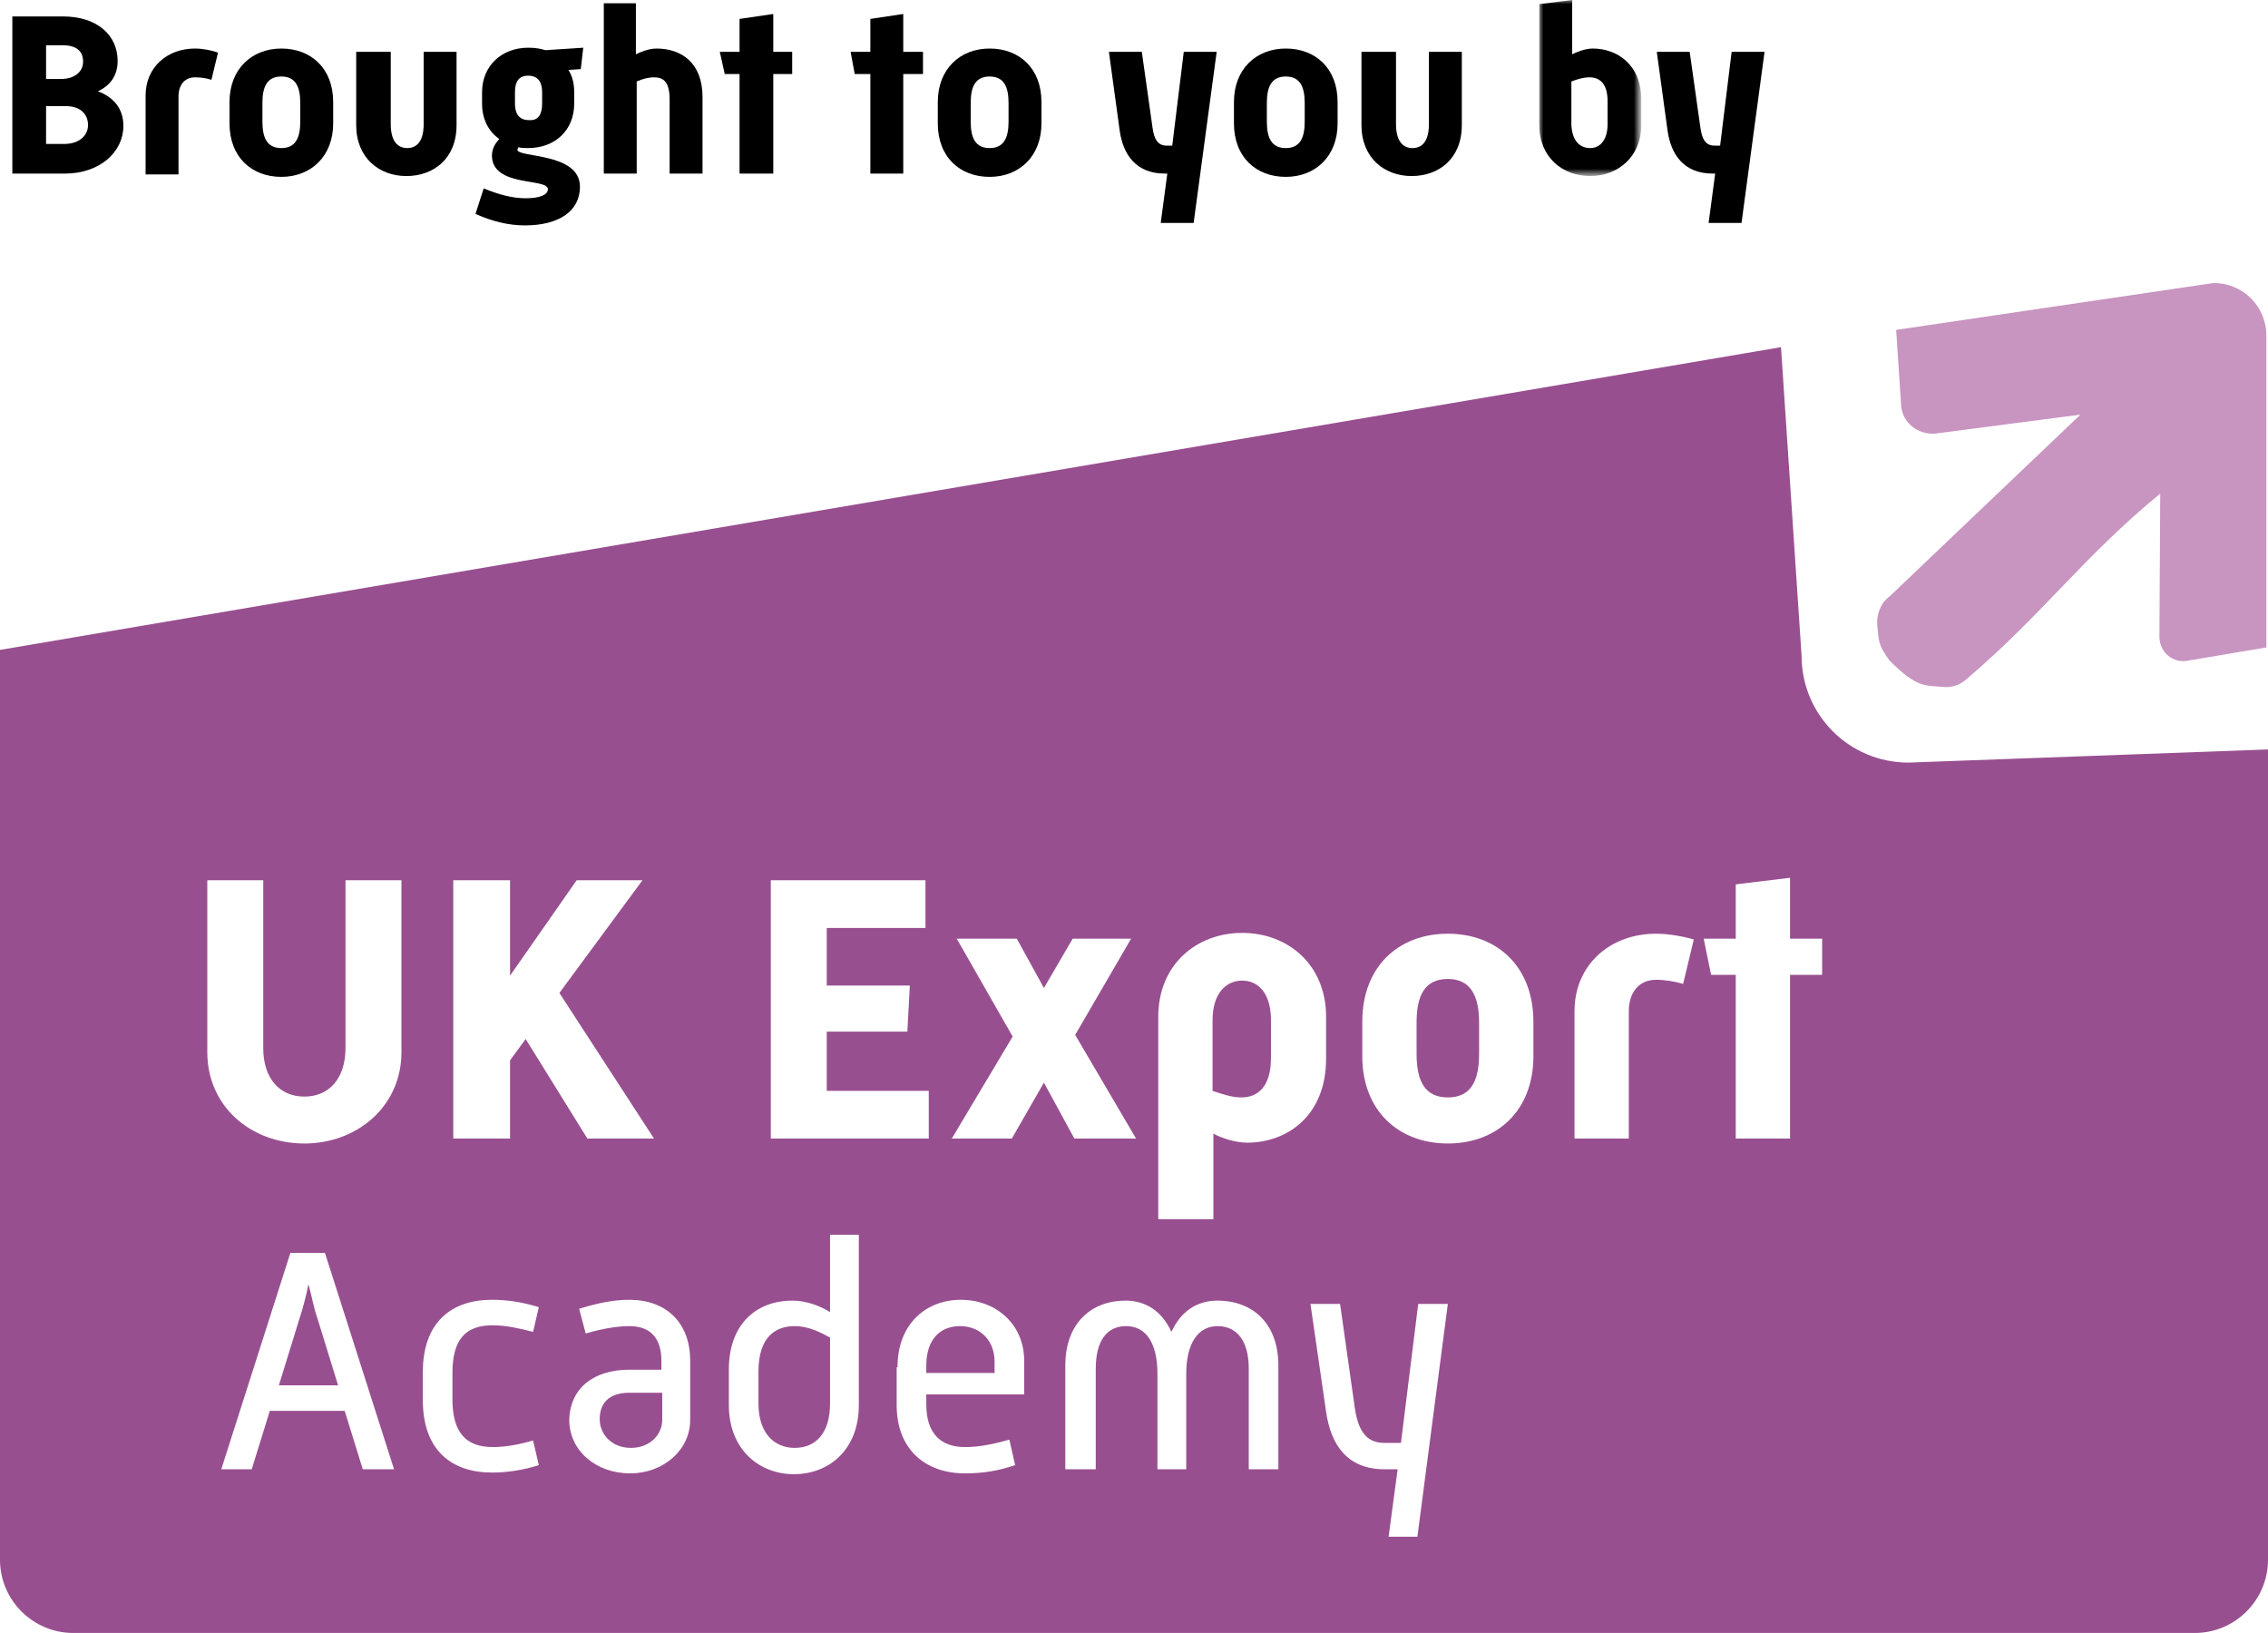 <svg xmlns="http://www.w3.org/2000/svg" xmlns:xlink="http://www.w3.org/1999/xlink" version="1.1" id="Layer_1" x="0px" y="0px" style="enable-background:new 0 0 595.3 841.9;" xml:space="preserve" viewBox="159.5 321.5 275.7 198.5">
<style type="text/css">
	.st0{fill-rule:evenodd;clip-rule:evenodd;fill:#984F90;}
	.st1{fill-rule:evenodd;clip-rule:evenodd;fill:#FFFFFF;}
	.st2{fill-rule:evenodd;clip-rule:evenodd;}
	.st3{filter:url(#Adobe_OpacityMaskFilter);}
	.st4{mask:url(#mask-2_00000124138815875841775460000004808000094630748574_);fill-rule:evenodd;clip-rule:evenodd;}
	.st5{fill-rule:evenodd;clip-rule:evenodd;fill:#C894C0;}
</style>
<path id="Fill-1" class="st0" d="M159.5,511.1V400.5l216.5-36.8l2.5,37.5c0,7.2,5.8,13,13,13l43.7-1.6v98.5c0,4.9-4,8.9-8.9,8.9  H168.4C163.5,520,159.5,516,159.5,511.1"/>
<g id="Page-1">
	<g id="Learn-landing-Signed-in" transform="translate(-1154, -200)">
		<g id="Group-64" transform="translate(1154, 200)">
			<path id="Fill-5" class="st1" d="M184.7,428.5h6.8v20.4c0,3.7,2,5.9,5,5.9c3,0,5-2.2,5-5.9v-20.4h6.8v20.9     c0,6.6-5.4,11.1-11.8,11.1c-6.5,0-11.8-4.5-11.8-11.1V428.5z"/>
			<polygon id="Fill-7" class="st1" points="214.6,428.5 221.5,428.5 221.5,440.1 229.6,428.5 237.6,428.5 227.5,442.2 239,459.9      230.9,459.9 223.4,447.8 221.5,450.4 221.5,459.9 214.6,459.9    "/>
			<polygon id="Fill-9" class="st1" points="253.2,428.5 272,428.5 272,434.3 260,434.3 260,441.3 270.1,441.3 269.8,446.9      260,446.9 260,454.1 272.4,454.1 272.4,459.9 253.2,459.9    "/>
			<polygon id="Fill-11" class="st1" points="282.6,447.5 275.8,435.6 283.1,435.6 286.4,441.6 289.9,435.6 297,435.6 290.2,447.3      297.6,459.9 290.1,459.9 286.4,453.1 282.5,459.9 275.2,459.9    "/>
			<path id="Fill-13" class="st1" d="M310.4,454.9c2,0,3.6-1.3,3.6-4.8v-4.6c0-3.2-1.5-4.8-3.5-4.8c-2,0-3.6,1.6-3.6,4.8v8.6     C308.1,454.5,309.2,454.9,310.4,454.9L310.4,454.9z M306.9,469.7h-6.6v-24.6c0-6.4,4.7-10.2,10.2-10.2c5.5,0,10.2,3.8,10.2,10.2     v5.1c0,6.9-4.7,10.2-9.6,10.2c-1.5,0-3.2-0.6-4.1-1.1V469.7z"/>
			<path id="Fill-15" class="st1" d="M335.5,454.9c2.8,0,3.8-2,3.8-5.3v-3.8c0-3.2-1-5.3-3.8-5.3c-2.8,0-3.8,2-3.8,5.3v3.8     C331.7,452.9,332.7,454.9,335.5,454.9L335.5,454.9z M325.1,445.7c0-6.7,4.4-10.7,10.4-10.7c6,0,10.4,4,10.4,10.7v4.2     c0,6.6-4.4,10.6-10.4,10.6c-6,0-10.4-4-10.4-10.6V445.7z"/>
			<path id="Fill-17" class="st1" d="M350.9,444.4c0-5.6,4.3-9.4,9.9-9.4c1.5,0,3.2,0.3,4.6,0.7l-1.3,5.4c-1-0.3-2.2-0.5-3.3-0.5     c-2.1,0-3.3,1.6-3.3,3.8v15.5h-6.6V444.4z"/>
			<polygon id="Fill-19" class="st1" points="370.5,440 367.5,440 366.6,435.6 370.5,435.6 370.5,429 377.1,428.2 377.1,435.6      381,435.6 381,440 377.1,440 377.1,459.9 370.5,459.9    "/>
			<path id="Fill-21" class="st1" d="M200.6,489.9l-2.5-8.1c-0.4-1.1-0.7-2.7-1.1-4.2c-0.3,1.5-0.7,3-1.1,4.2l-2.5,8.1H200.6z      M194.8,473.8h4.2l8.4,26.3h-3.8l-2.2-7.1h-9.1l-2.2,7.1h-3.7L194.8,473.8z"/>
			<path id="Fill-23" class="st1" d="M210.9,488.3c0-6.1,3.5-8.8,8.4-8.8c1.9,0,3.8,0.3,5.7,0.9l-0.7,3c-1.6-0.4-3.2-0.8-4.9-0.8     c-3.3,0-4.9,1.7-4.9,5.8v3.2c0,4.1,1.7,5.8,4.9,5.8c1.6,0,3.2-0.3,4.9-0.8l0.7,3c-1.9,0.6-3.8,0.9-5.7,0.9     c-4.9,0-8.4-2.7-8.4-8.8V488.3z"/>
			<path id="Fill-25" class="st1" d="M236.2,497.5c2.3,0,3.8-1.6,3.8-3.4v-3.3H236c-2.6,0-3.6,1.4-3.6,3.2     C232.4,495.8,233.8,497.5,236.2,497.5 M236,488h3.9v-1.1c0-2.7-1.3-4.2-3.9-4.2c-1.7,0-3.6,0.4-5.3,0.9l-0.8-3     c1.9-0.6,4-1.1,6.1-1.1c4.5,0,7.4,2.8,7.4,7.4v7.2c0,3.7-3.3,6.5-7.3,6.5c-4.2,0-7.4-2.8-7.4-6.5C228.8,490.2,231.7,488,236,488"/>
			<path id="Fill-27" class="st1" d="M256.1,497.5c2.5,0,4.3-1.7,4.3-5.4v-8c-1.4-0.8-2.8-1.4-4.3-1.4c-2.4,0-4.4,1.4-4.4,5.5v3.9     C251.7,495.7,253.6,497.5,256.1,497.5L256.1,497.5z M248.1,488c0-5.8,3.6-8.4,7.7-8.4c1.8,0,3.5,0.7,4.6,1.4v-9.4h3.5v20.7     c0,5.4-3.6,8.4-7.9,8.4c-4.2,0-7.9-3-7.9-8.4V488z"/>
			<path id="Fill-29" class="st1" d="M280.4,488.3V487c0-2.5-1.7-4.3-4.2-4.3c-2.4,0-4.1,1.6-4.1,4.8v0.9H280.4z M268.6,487.7     c0-5.3,3.5-8.2,7.7-8.2c4.3,0,7.7,3,7.7,7.4v4.1h-11.9v1.2c0,3.6,1.8,5.2,4.7,5.2c1.9,0,3.6-0.4,5.4-0.9l0.7,3.1     c-2.1,0.7-3.9,1-6.1,1c-4.8,0-8.3-2.9-8.3-8.3V487.7z"/>
			<path id="Fill-31" class="st1" d="M289,487.5c0-5.3,3.3-7.9,7.3-7.9c2.6,0,4.5,1.4,5.6,3.8c1.1-2.4,3-3.8,5.6-3.8     c4.1,0,7.4,2.6,7.4,7.9v12.6h-3.6v-12.2c0-3.5-1.5-5.2-3.8-5.2c-2.3,0-3.8,2-3.8,5.8v11.6h-3.5v-11.6c0-3.9-1.5-5.8-3.8-5.8     c-2.3,0-3.7,1.7-3.7,5.2v12.2H289V487.5z"/>
			<path id="Fill-33" class="st1" d="M318.8,480h3.6l1.8,12.7c0.4,2.6,1.3,4.2,3.6,4.2h2l2.1-16.9h3.6l-3.7,28.3h-3.5l1.1-8.2h-1.6     c-4.4,0-6.5-2.8-7.1-7L318.8,480z"/>
			<path id="Fill-35" class="st2" d="M167.3,339c1.8,0,2.9-1,2.9-2.3c0-1.3-0.9-2.3-2.7-2.3h-2.4v4.6H167.3z M166.9,331.1     c1.7,0,2.7-0.9,2.7-2.1c0-1.2-0.7-2-2.5-2h-2v4.1H166.9z M161,342.6v-19.1h6.2c4,0,6.6,2.2,6.6,5.4c0,1.8-0.9,3-2.4,3.7     c1.9,0.7,3.1,2.1,3.1,4.2c0,3.2-2.9,5.8-7.1,5.8H161z"/>
			<path id="Fill-37" class="st2" d="M177.2,333.1c0-3.4,2.6-5.7,6-5.7c0.9,0,2,0.2,2.8,0.5l-0.8,3.3c-0.6-0.2-1.3-0.3-2-0.3     c-1.3,0-2,1-2,2.3v9.5h-4V333.1z"/>
			<path id="Fill-39" class="st2" d="M193.7,339.5c1.7,0,2.3-1.2,2.3-3.2V334c0-2-0.6-3.2-2.3-3.2c-1.7,0-2.3,1.2-2.3,3.2v2.3     C191.4,338.3,192,339.5,193.7,339.5L193.7,339.5z M187.4,333.9c0-4,2.7-6.5,6.3-6.5s6.3,2.4,6.3,6.5v2.6c0,4-2.7,6.5-6.3,6.5     s-6.3-2.4-6.3-6.5V333.9z"/>
			<path id="Fill-41" class="st2" d="M203,327.8h4v8.8c0,2,0.8,2.9,2,2.9c1.3,0,2-1,2-2.9v-8.8h4v8.9c0,4.1-2.8,6.2-6.1,6.2     c-3.3,0-6.1-2.2-6.1-6.2V327.8z"/>
			<path id="Fill-43" class="st2" d="M225.4,334.1v-1.4c0-1.1-0.4-2-1.7-2c-1.2,0-1.6,0.8-1.6,2v1.4c0,1.1,0.4,2,1.7,2     C225,336.2,225.4,335.3,225.4,334.1 M223.4,345.6c1.7,0,2.7-0.4,2.7-1.1c0-1.4-6.8-0.2-6.8-4.1c0-0.8,0.4-1.5,0.9-2     c-1.3-0.9-2.1-2.4-2.1-4.3v-1.4c0-3.2,2.4-5.4,5.6-5.4c0.8,0,1.5,0.1,2.1,0.3l4.6-0.3l-0.3,2.6l-1.5,0.1c0.5,0.8,0.7,1.7,0.7,2.7     v1.4c0,3.2-2.3,5.4-5.6,5.4c-0.4,0-0.8,0-1.2-0.1c0,0.1-0.1,0.2-0.1,0.3c0,1,7.6,0.3,7.6,4.5c0,3-2.6,4.7-6.7,4.7     c-2,0-4-0.5-6-1.4l1-3.1C220,345.1,221.7,345.6,223.4,345.6"/>
			<path id="Fill-45" class="st2" d="M232.8,321.9h4v6.2c0.6-0.3,1.6-0.7,2.5-0.7c3,0,5.6,1.7,5.6,5.9v9.3h-4v-9     c0-2.1-0.7-2.7-1.9-2.7c-0.7,0-1.4,0.2-2.1,0.5v11.2h-4V321.9z"/>
			<polygon id="Fill-47" class="st2" points="249.4,330.5 247.6,330.5 247,327.8 249.4,327.8 249.4,323.8 253.5,323.2 253.5,327.8      255.8,327.8 255.8,330.5 253.5,330.5 253.5,342.6 249.4,342.6    "/>
			<polygon id="Fill-49" class="st2" points="265.3,330.5 263.4,330.5 262.9,327.8 265.3,327.8 265.3,323.8 269.3,323.2      269.3,327.8 271.7,327.8 271.7,330.5 269.3,330.5 269.3,342.6 265.3,342.6    "/>
			<path id="Fill-51" class="st2" d="M279.8,339.5c1.7,0,2.3-1.2,2.3-3.2V334c0-2-0.6-3.2-2.3-3.2c-1.7,0-2.3,1.2-2.3,3.2v2.3     C277.5,338.3,278.1,339.5,279.8,339.5L279.8,339.5z M273.5,333.9c0-4,2.7-6.5,6.3-6.5c3.6,0,6.3,2.4,6.3,6.5v2.6     c0,4-2.7,6.5-6.3,6.5c-3.6,0-6.3-2.4-6.3-6.5V333.9z"/>
			<path id="Fill-53" class="st2" d="M294.3,327.8h4l1.3,9.2c0.2,1.5,0.7,2.2,1.7,2.2h0.7l1.4-11.4h4l-2.8,20.8h-4l0.8-6h-0.3     c-3.5,0-5.1-2.3-5.5-5.3L294.3,327.8z"/>
			<path id="Fill-55" class="st2" d="M315.8,339.5c1.7,0,2.3-1.2,2.3-3.2V334c0-2-0.6-3.2-2.3-3.2c-1.7,0-2.3,1.2-2.3,3.2v2.3     C313.5,338.3,314.1,339.5,315.8,339.5L315.8,339.5z M309.5,333.9c0-4,2.7-6.5,6.3-6.5c3.6,0,6.3,2.4,6.3,6.5v2.6     c0,4-2.7,6.5-6.3,6.5c-3.6,0-6.3-2.4-6.3-6.5V333.9z"/>
			<path id="Fill-57" class="st2" d="M325.2,327.8h4v8.8c0,2,0.8,2.9,2,2.9c1.3,0,2-1,2-2.9v-8.8h4v8.9c0,4.1-2.8,6.2-6.1,6.2     c-3.3,0-6.1-2.2-6.1-6.2V327.8z"/>
			<g id="Group-61" transform="translate(80.118, 0)">
				<g id="Clip-60">
				</g>
				<defs>
					<filter id="Adobe_OpacityMaskFilter" filterUnits="userSpaceOnUse" x="266.5" y="321.5" width="12.4" height="21.5">
						<feColorMatrix type="matrix" values="1 0 0 0 0  0 1 0 0 0  0 0 1 0 0  0 0 0 1 0"/>
					</filter>
				</defs>

					<mask maskUnits="userSpaceOnUse" x="266.5" y="321.5" width="12.4" height="21.5" id="mask-2_00000124138815875841775460000004808000094630748574_">
					<g class="st3">
						<polygon id="path-1_00000080184075573385334620000016061821009712081085_" class="st1" points="266.5,321.5 278.9,321.5         278.9,343 266.5,343       "/>
					</g>
				</mask>
				<path id="Fill-59" class="st4" d="M272.7,339.5c1.2,0,2.1-1,2.1-2.9v-2.8c0-2.2-1-2.9-2.2-2.9c-0.7,0-1.4,0.2-2.2,0.5v5.3      C270.5,338.6,271.4,339.5,272.7,339.5L272.7,339.5z M266.5,322l4-0.5v6.6c0.6-0.3,1.6-0.7,2.5-0.7c3,0,5.9,2,5.9,6.2v3.1      c0,3.9-2.9,6.2-6.2,6.2c-3.4,0-6.2-2.3-6.2-6.2V322z"/>
			</g>
			<path id="Fill-62" class="st2" d="M360.9,327.8h4l1.3,9.2c0.2,1.5,0.7,2.2,1.7,2.2h0.7l1.4-11.4h4l-2.8,20.8h-4l0.8-6h-0.3     c-3.5,0-5.1-2.3-5.5-5.3L360.9,327.8z"/>
		</g>
	</g>
</g>
<path id="Fill-3" class="st5" d="M398.5,404.1c9.4-8,14.1-14.8,23.6-22.6l-0.1,17.4c0,1.9,1.7,3.3,3.5,2.9l9.5-1.6v-37.9  c0-3.6-2.9-6.4-6.4-6.4l-38.6,5.7l0.6,9.1c0.1,2.2,2.1,3.7,4.2,3.5l17.6-2.3L389.2,394c-1.1,0.8-1.6,2.2-1.5,3.5  c0.2,1.7,0,2.3,1.5,4.3c3.3,3.3,4.2,3,6.5,3.2C396.7,405.1,397.7,404.8,398.5,404.1"/>
</svg>
